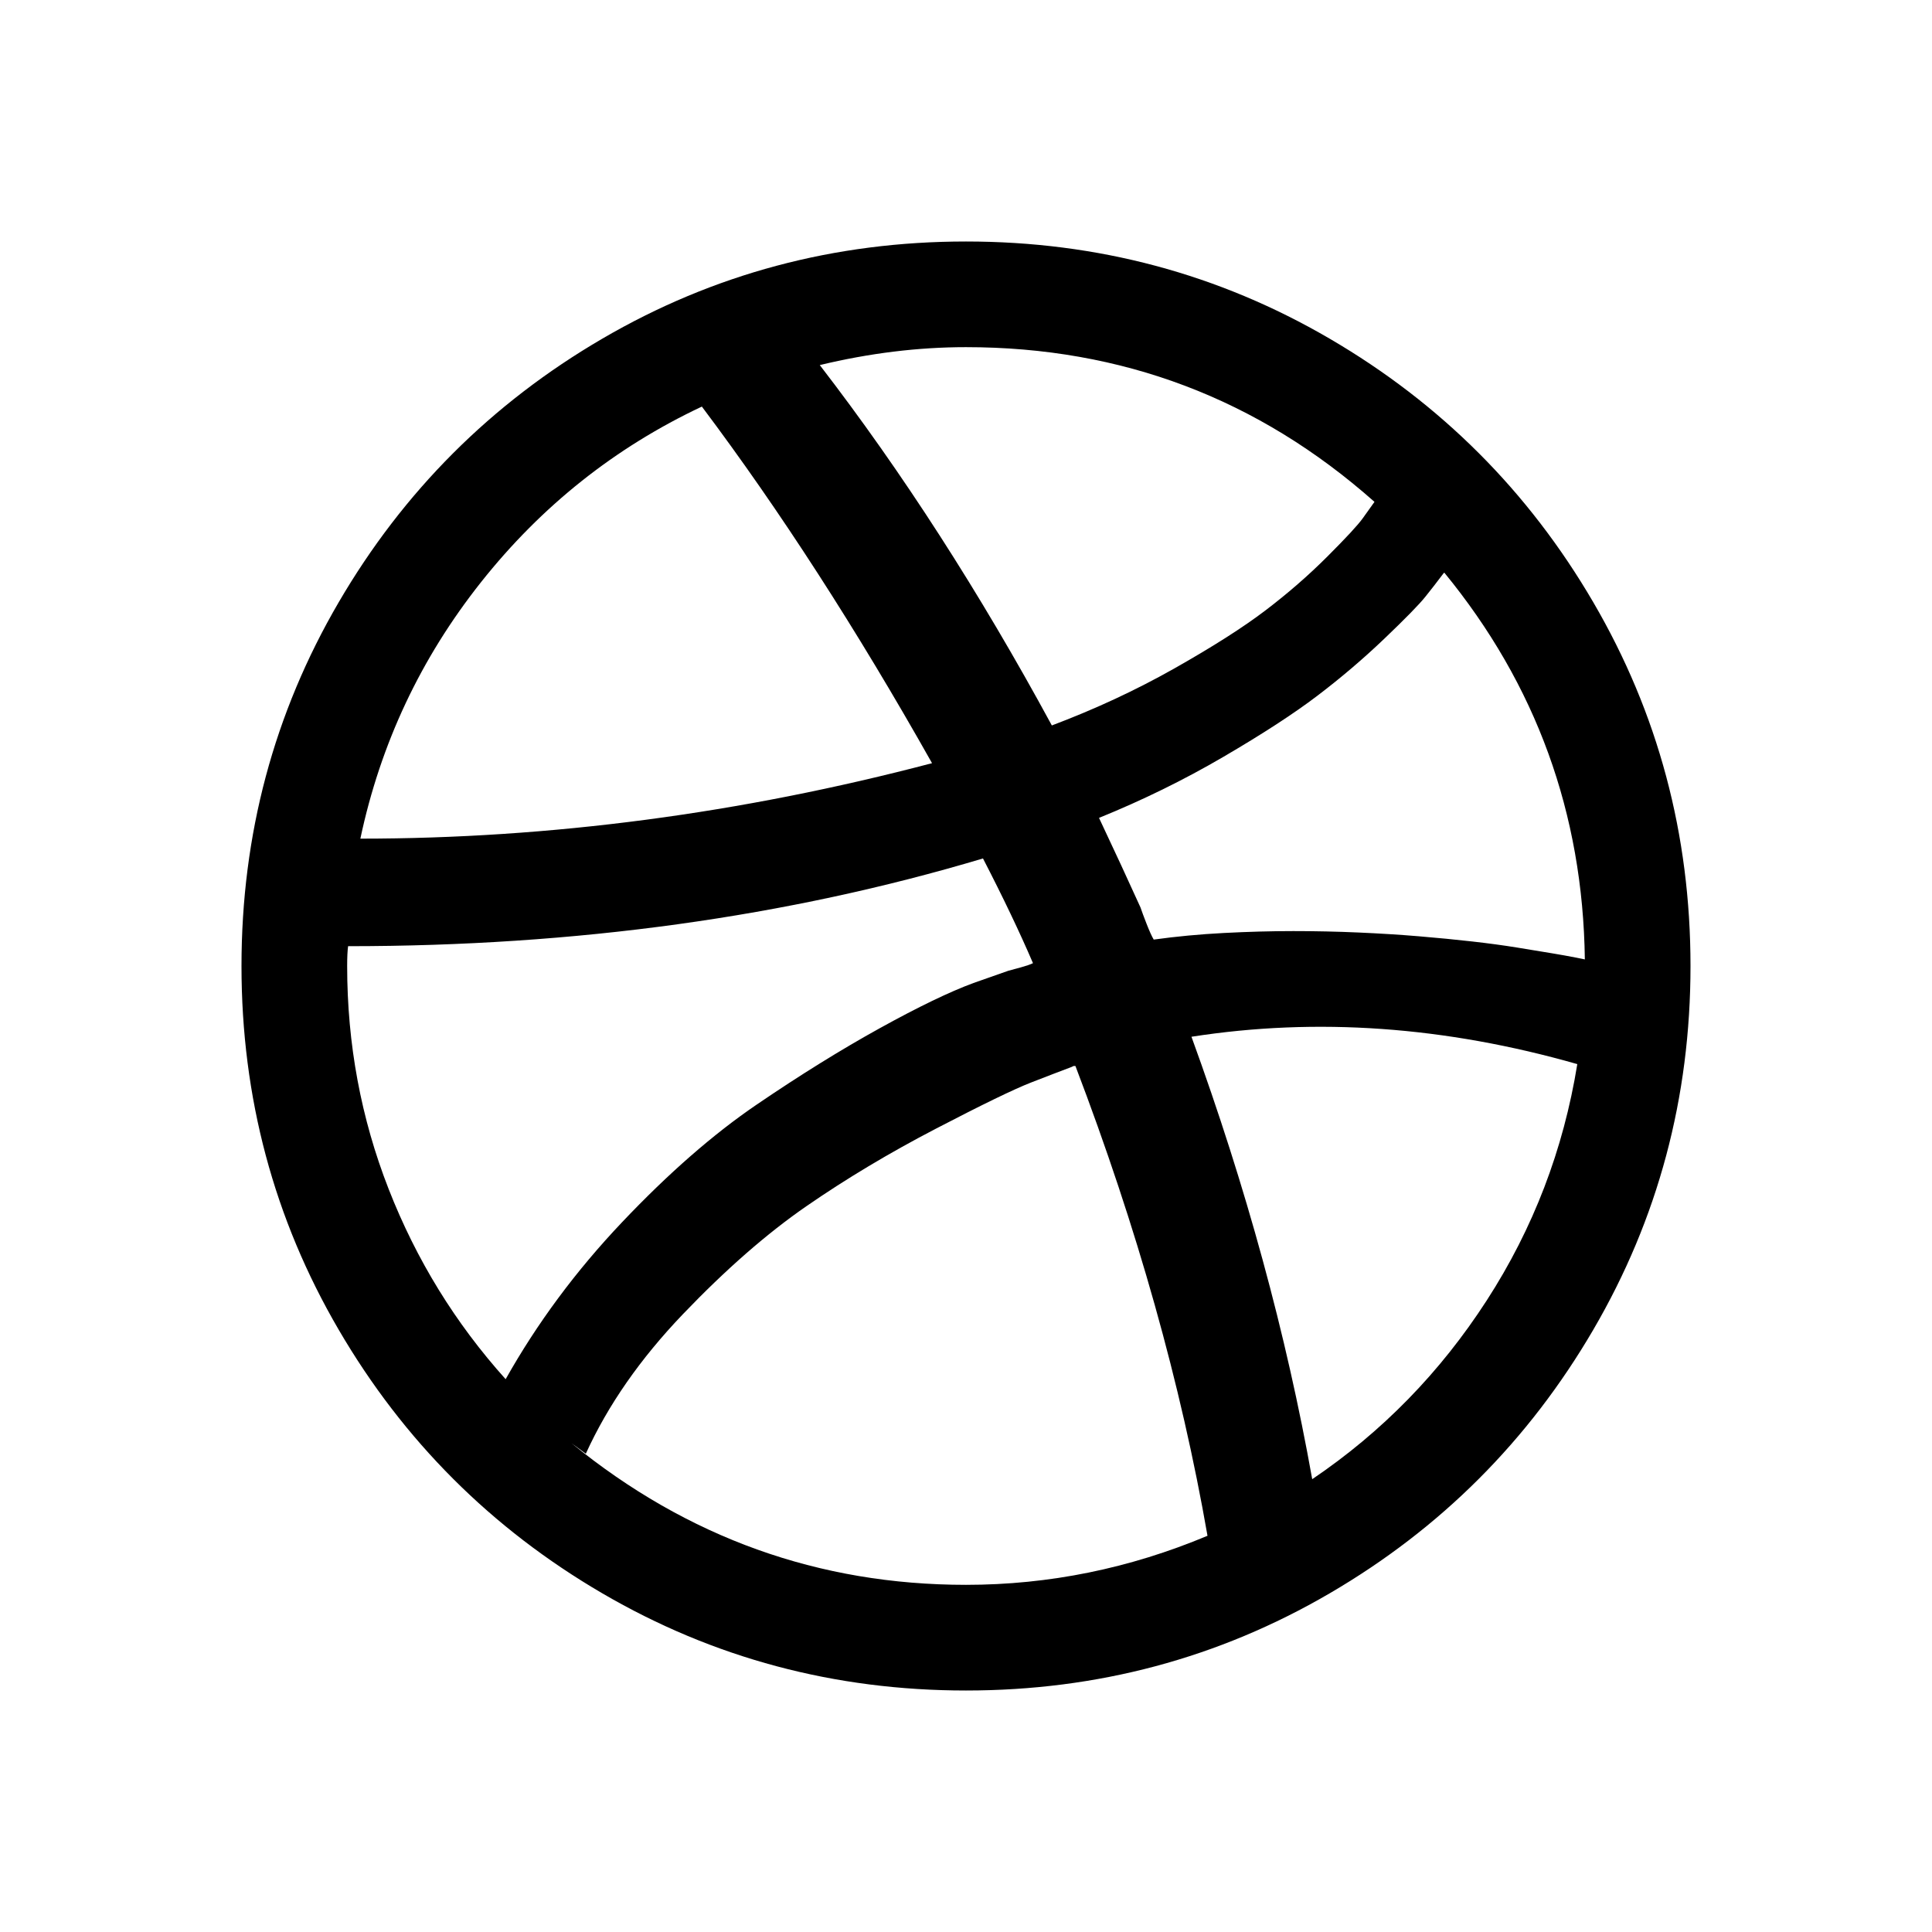 <svg width="2048" height="2048" viewBox="-256 -384 2048 2048"><g transform="scale(1 -1) translate(0 -1280)"><path d="M1024 36q-42 241 -140 498h-2l-2 -1q-16 -6 -43 -16.5t-101 -49t-137 -82t-131 -114.5t-103 -148l-15 11q184 -150 418 -150q132 0 256 52zM839 643q-21 49 -53 111q-311 -93 -673 -93q-1 -7 -1 -21q0 -124 44 -236.5t124 -201.5q50 89 123.5 166.5t142.5 124.5t130.5 81 t99.5 48l37 13q4 1 13 3.5t13 4.5zM732 855q-120 213 -244 378q-138 -65 -234 -186t-128 -272q302 0 606 80zM1416 536q-210 60 -409 29q87 -239 128 -469q111 75 185 189.5t96 250.5zM611 1277q-1 0 -2 -1q1 1 2 1zM1201 1132q-185 164 -433 164q-76 0 -155 -19 q131 -170 246 -382q69 26 130 60.5t96.5 61.5t65.5 57t37.5 40.5zM1424 647q-3 232 -149 410l-1 -1q-9 -12 -19 -24.5t-43.5 -44.5t-71 -60.5t-100 -65t-131.5 -64.5q25 -53 44 -95q2 -6 6.5 -17.5t7.5 -16.5q36 5 74.5 7t73.5 2t69 -1.5t64 -4t56.5 -5.5t48 -6.5t36.5 -6 t25 -4.5zM1536 640q0 -209 -103 -385.5t-279.5 -279.5t-385.5 -103t-385.5 103t-279.5 279.5t-103 385.5t103 385.5t279.5 279.5t385.5 103t385.5 -103t279.5 -279.5t103 -385.5z" fill="black" /></g></svg>